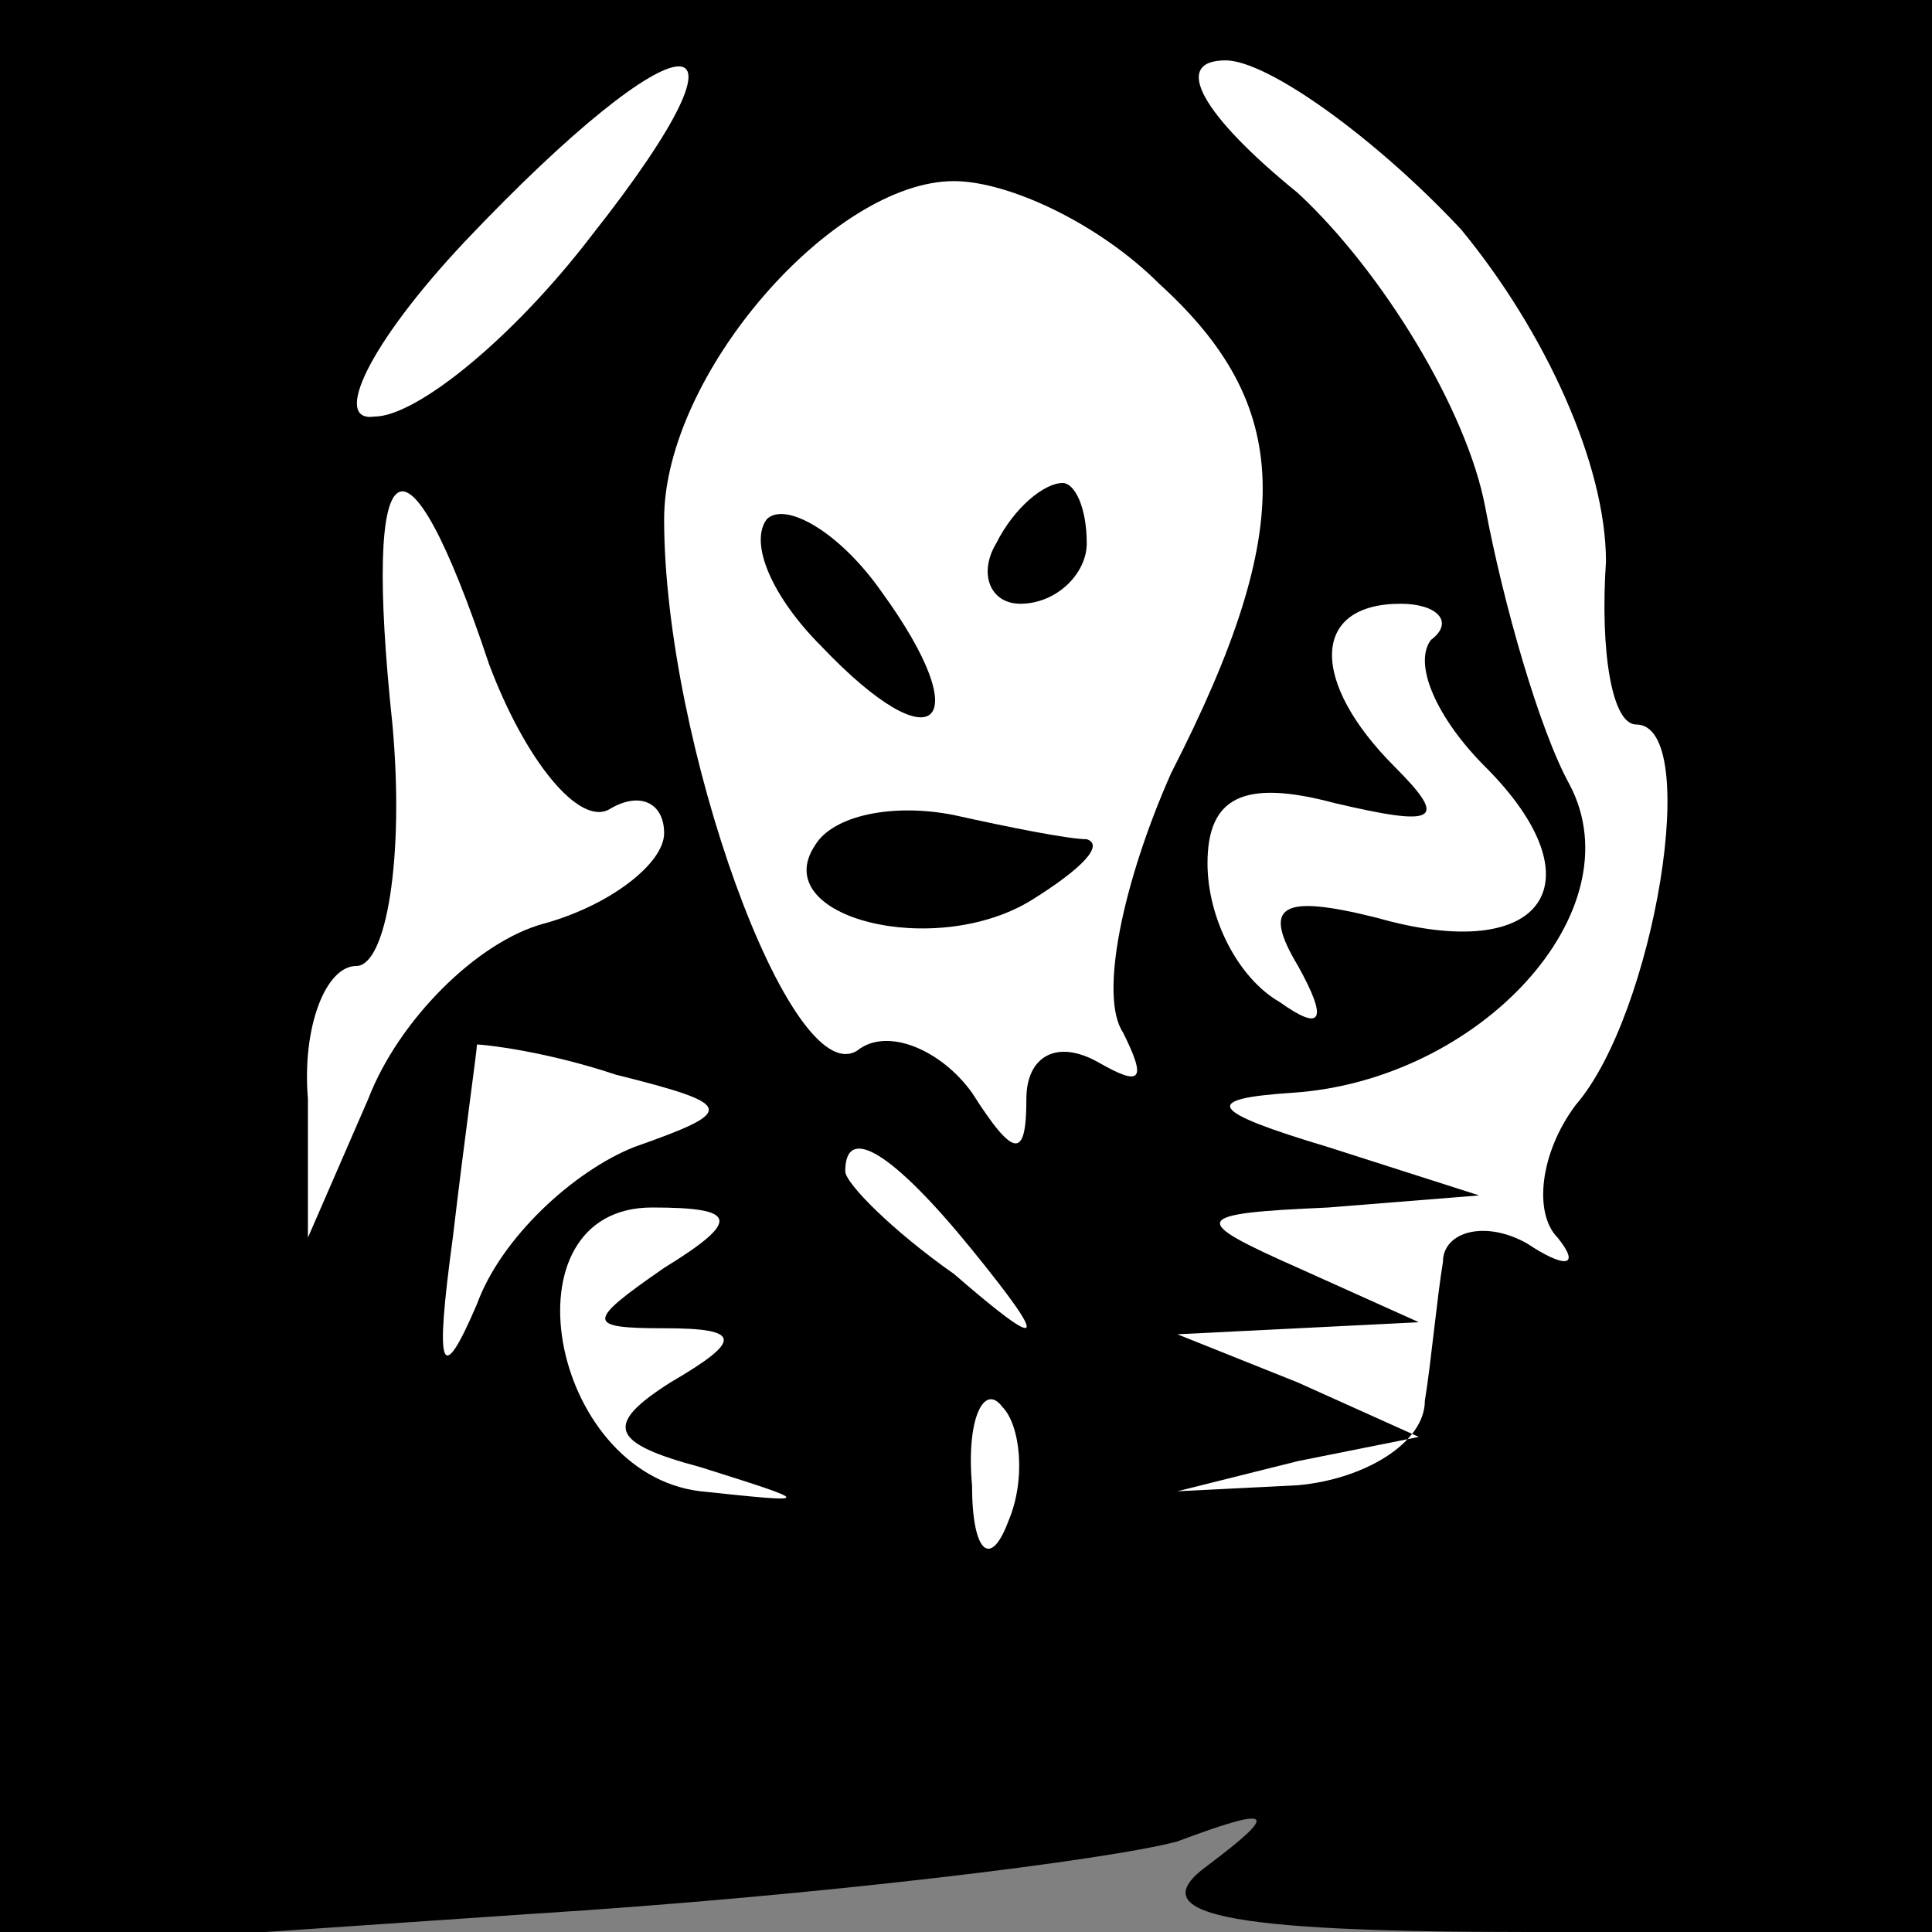 <?xml version="1.0" standalone="no"?>
<!DOCTYPE svg PUBLIC "-//W3C//DTD SVG 20010904//EN"
 "http://www.w3.org/TR/2001/REC-SVG-20010904/DTD/svg10.dtd">
<svg version="1.0" xmlns="http://www.w3.org/2000/svg"
 width="32pt" height="32pt" viewBox="0 0 32 32"
 preserveAspectRatio="xMidYMid meet">
<rect x="0" y="0" width="32" height="32" fill="#808080" stroke="none"/>
<g transform="translate(0,32) scale(0.1,-0.1)"
fill="#000000" stroke="none">
<path fill="#000000" stroke="none" d="M0 159 l0 -162 88 6 c48 3 96 9 107 12
16 6 17 5 5 -4 -11 -8 2 -11 53 -11 l67 0 0 160 0 160 -160 0 -160 0 0 -161z"/>
<path fill="#ffffff" stroke="none" d="M98 281 c-13 -17 -29 -30 -36 -30 -7
-1 -1 12 15 29 36 38 51 39 21 1z"/>
<path fill="#ffffff" stroke="none" d="M242 282 c14 -17 24 -39 24 -55 -1 -15
1 -27 5 -27 11 0 3 -48 -10 -63 -6 -8 -7 -18 -3 -22 4 -5 1 -5 -5 -1 -7 4 -14
2 -14 -3 -1 -6 -2 -17 -3 -23 0 -7 -10 -13 -21 -14 l-20 -1 20 5 20 4 -20 9
-20 8 20 1 20 1 -20 9 c-18 8 -18 9 5 10 l25 2 -25 8 c-20 6 -21 8 -6 9 31 2
57 30 46 51 -5 9 -11 30 -14 46 -3 16 -17 39 -31 52 -16 13 -21 22 -12 22 7 0
25 -13 39 -28z"/>
<path fill="#ffffff" stroke="none" d="M192 273 c22 -20 23 -40 2 -81 -8 -18
-12 -37 -8 -43 4 -8 3 -9 -4 -5 -7 4 -12 1 -12 -6 0 -10 -2 -10 -9 1 -5 7 -14
11 -19 7 -11 -7 -32 51 -32 88 0 24 28 56 48 56 9 0 24 -7 34 -17z"/>
<path fill="#ffffff" stroke="none" d="M81 210 c6 -16 15 -27 20 -24 5 3 9 1
9 -4 0 -5 -9 -12 -20 -15 -11 -3 -24 -16 -29 -29 l-10 -23 0 23 c-1 12 3 22 8
22 5 0 8 18 6 40 -5 47 2 52 16 10z"/>
<path fill="#ffffff" stroke="none" d="M237 214 c-3 -4 1 -13 9 -21 19 -19 10
-33 -18 -25 -16 4 -19 2 -13 -8 5 -9 4 -11 -3 -6 -7 4 -12 14 -12 23 0 11 6
14 21 10 17 -4 19 -3 10 6 -14 14 -14 27 1 27 6 0 9 -3 5 -6z"/>
<path fill="#ffffff" stroke="none" d="M105 130 c-10 -4 -22 -15 -26 -26 -6
-14 -7 -11 -4 11 2 17 4 31 4 32 1 0 11 -1 23 -5 20 -5 20 -6 3 -12z"/>
<path fill="#ffffff" stroke="none" d="M161 113 c13 -16 12 -17 -3 -4 -10 7
-18 15 -18 17 0 8 8 3 21 -13z"/>
<path fill="#ffffff" stroke="none" d="M110 110 c-13 -9 -13 -10 0 -10 13 0
13 -2 1 -9 -11 -7 -10 -10 5 -14 19 -6 19 -6 0 -4 -25 3 -33 47 -8 47 14 0 15
-2 2 -10z"/>
<path fill="#ffffff" stroke="none" d="M167 68 c-3 -8 -6 -5 -6 6 -1 11 2 17
5 13 3 -3 4 -12 1 -19z"/>
<path fill="#000000" stroke="none" d="M127 234 c-3 -4 1 -13 9 -21 19 -20 26
-13 10 9 -7 10 -16 15 -19 12z"/>
<path fill="#000000" stroke="none" d="M165 230 c-3 -5 -1 -10 4 -10 6 0 11 5
11 10 0 6 -2 10 -4 10 -3 0 -8 -4 -11 -10z"/>
<path fill="#000000" stroke="none" d="M135 180 c-8 -12 20 -19 36 -9 8 5 12
9 9 10 -3 0 -13 2 -22 4 -10 2 -20 0 -23 -5z"/>
</g>
</svg>
